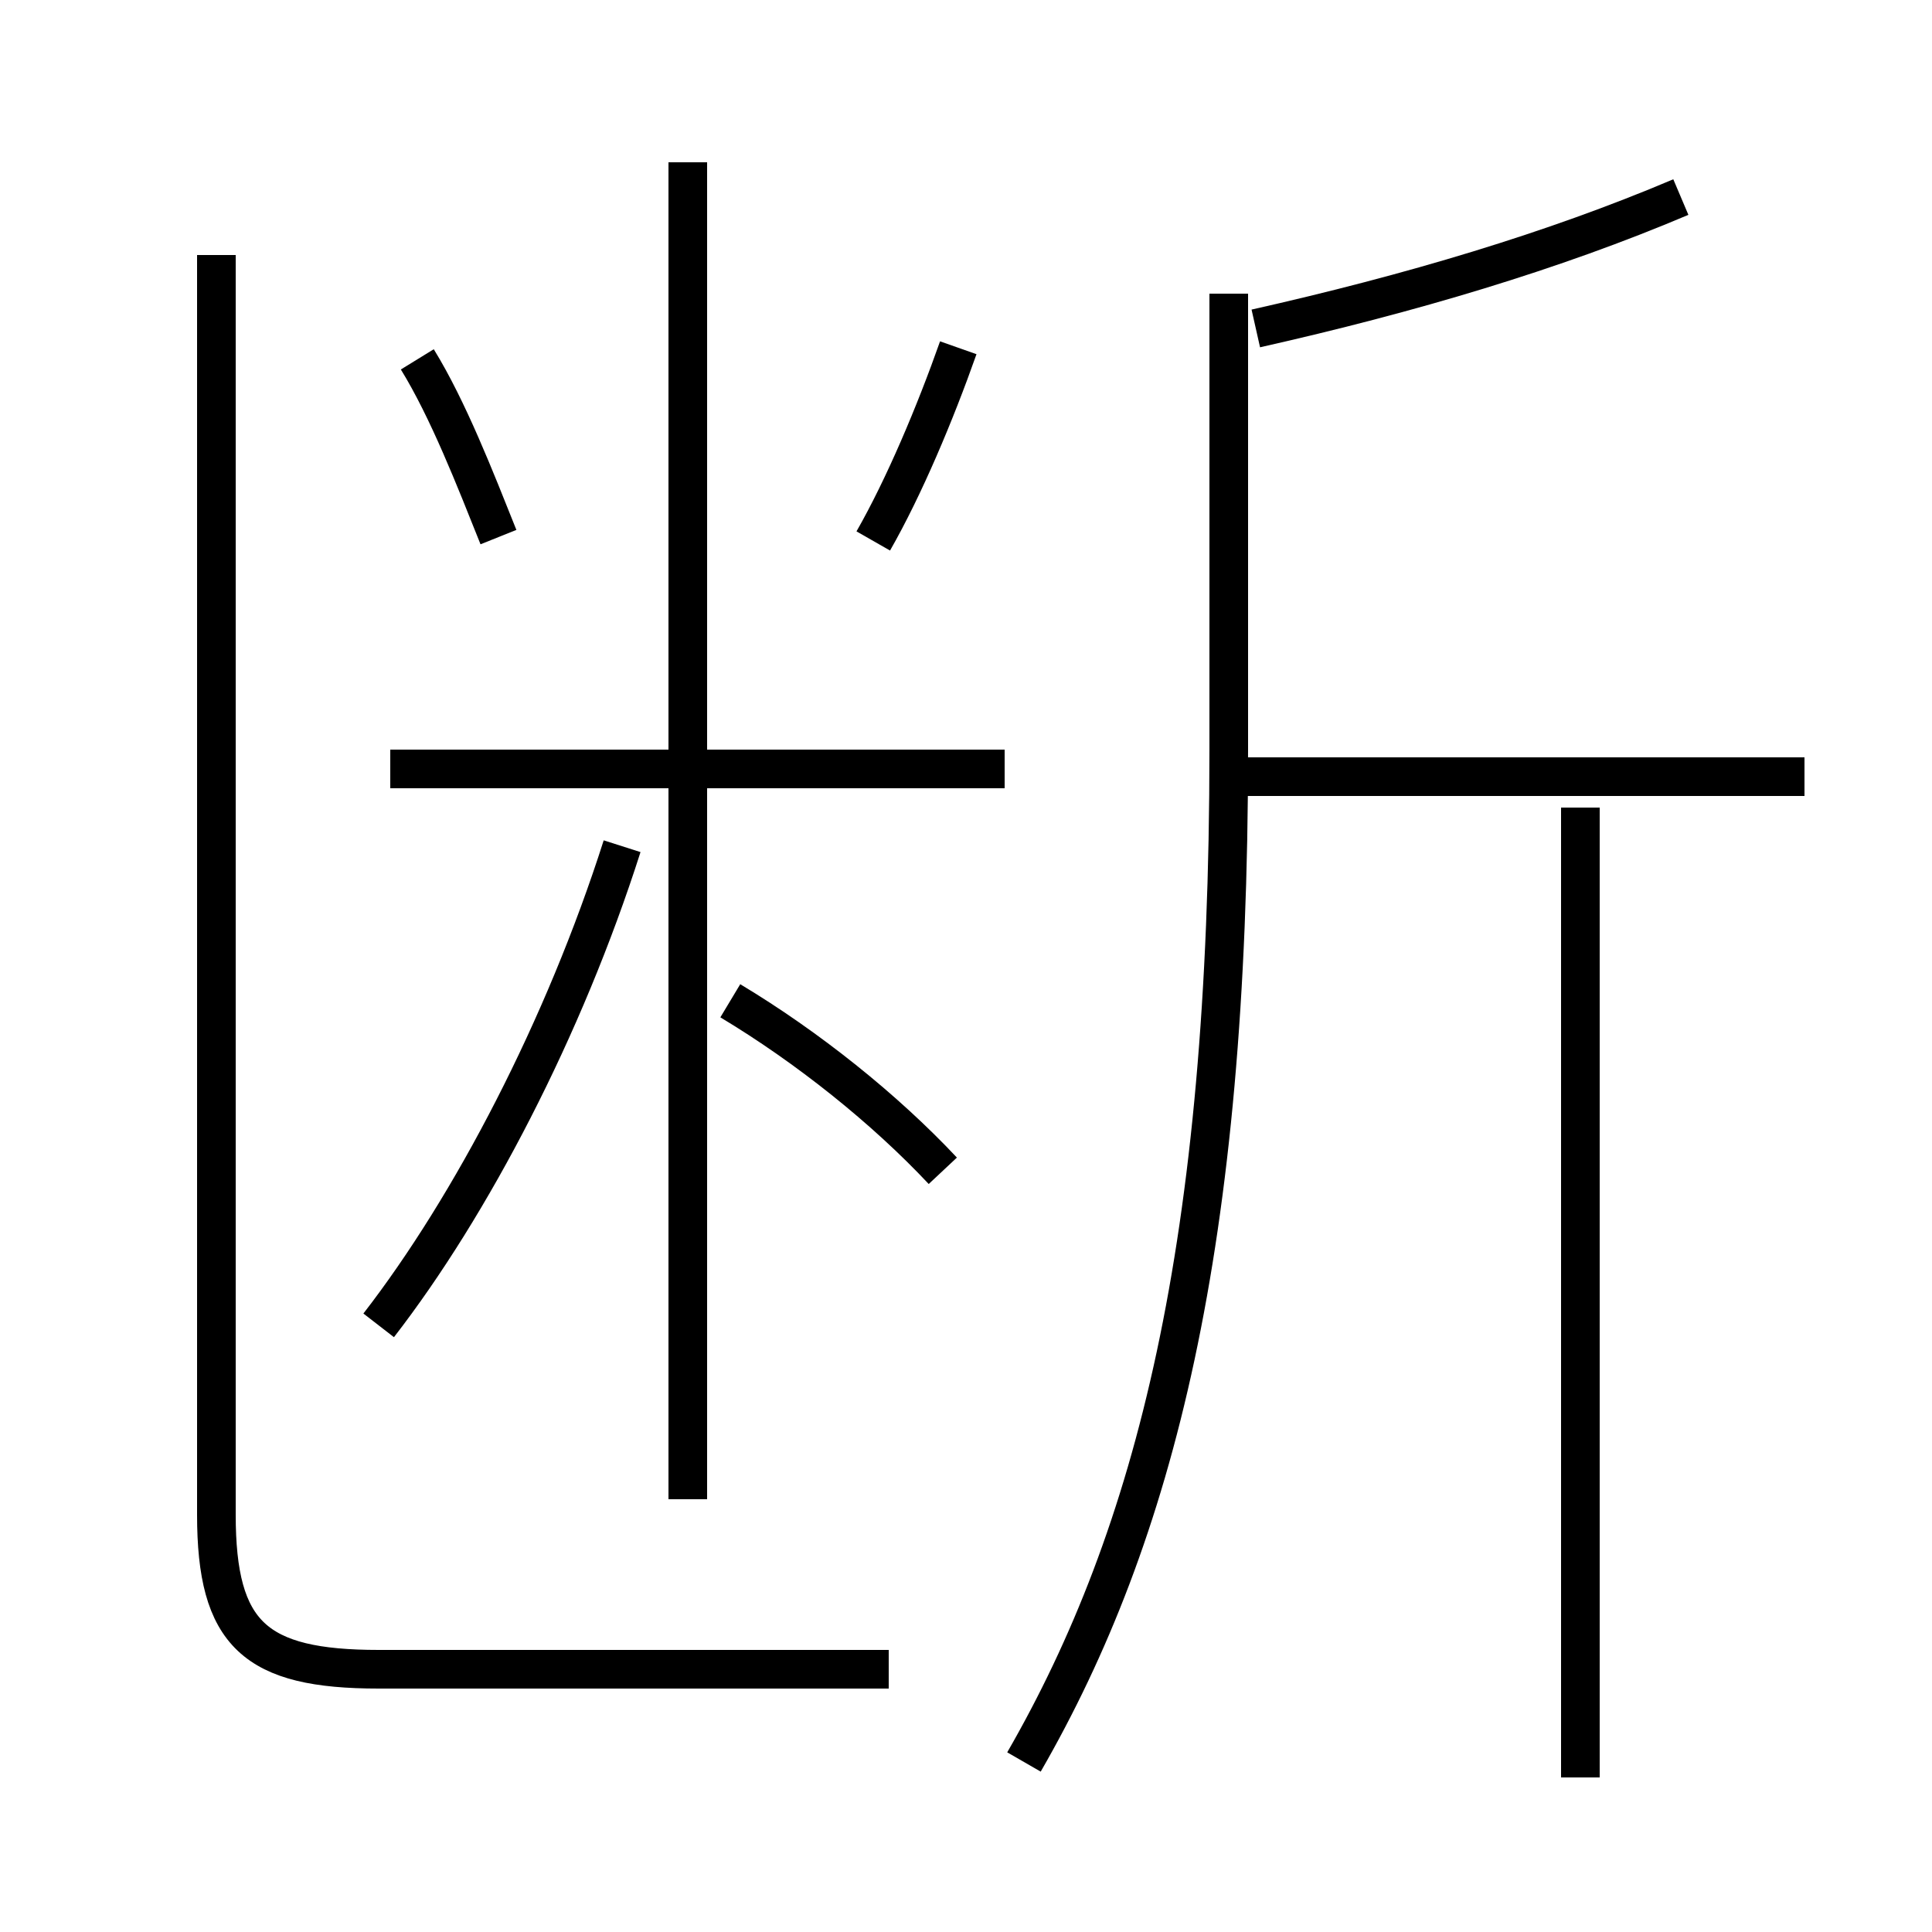 <?xml version='1.0' encoding='utf8'?>
<svg viewBox="0.0 -6.0 50.0 50.0" version="1.1" xmlns="http://www.w3.org/2000/svg">
<rect x="0.0" y="-6.0" width="50.0" height="50.0" fill="#808080" stroke="none"/>
<rect x="-1000" y="-1000" width="2000" height="2000" stroke="white" fill="white"/>
<g style="fill:white;stroke:#000000;  stroke-width:1">
<path d="M 26.5 1.6 C 29.9 -4.3 31.8 -11.8 31.8 -24.6 L 31.8 -36.4 M 23.0 -0.8 L 9.8 -0.8 C 6.6 -0.8 5.6 -1.7 5.6 -4.8 L 5.6 -37.4 M 9.8 -9.7 C 12.2 -12.8 14.6 -17.4 16.1 -22.1 M 24.4 -13.7 C 22.9 -15.3 20.9 -16.9 18.9 -18.1 M 26.0 -24.1 L 10.1 -24.1 M 17.8 -5.2 L 17.8 -39.8 M 12.9 -30.1 C 12.3 -31.6 11.6 -33.4 10.8 -34.7 M 40.9 2.0 L 40.9 -23.1 M 22.6 -30.0 C 23.4 -31.4 24.2 -33.3 24.8 -35.0 M 46.7 -23.9 L 32.2 -23.9 M 32.5 -35.5 C 36.5 -36.4 40.2 -37.5 43.5 -38.9" transform="translate(0.0 38.0)" />
</g>
</svg>